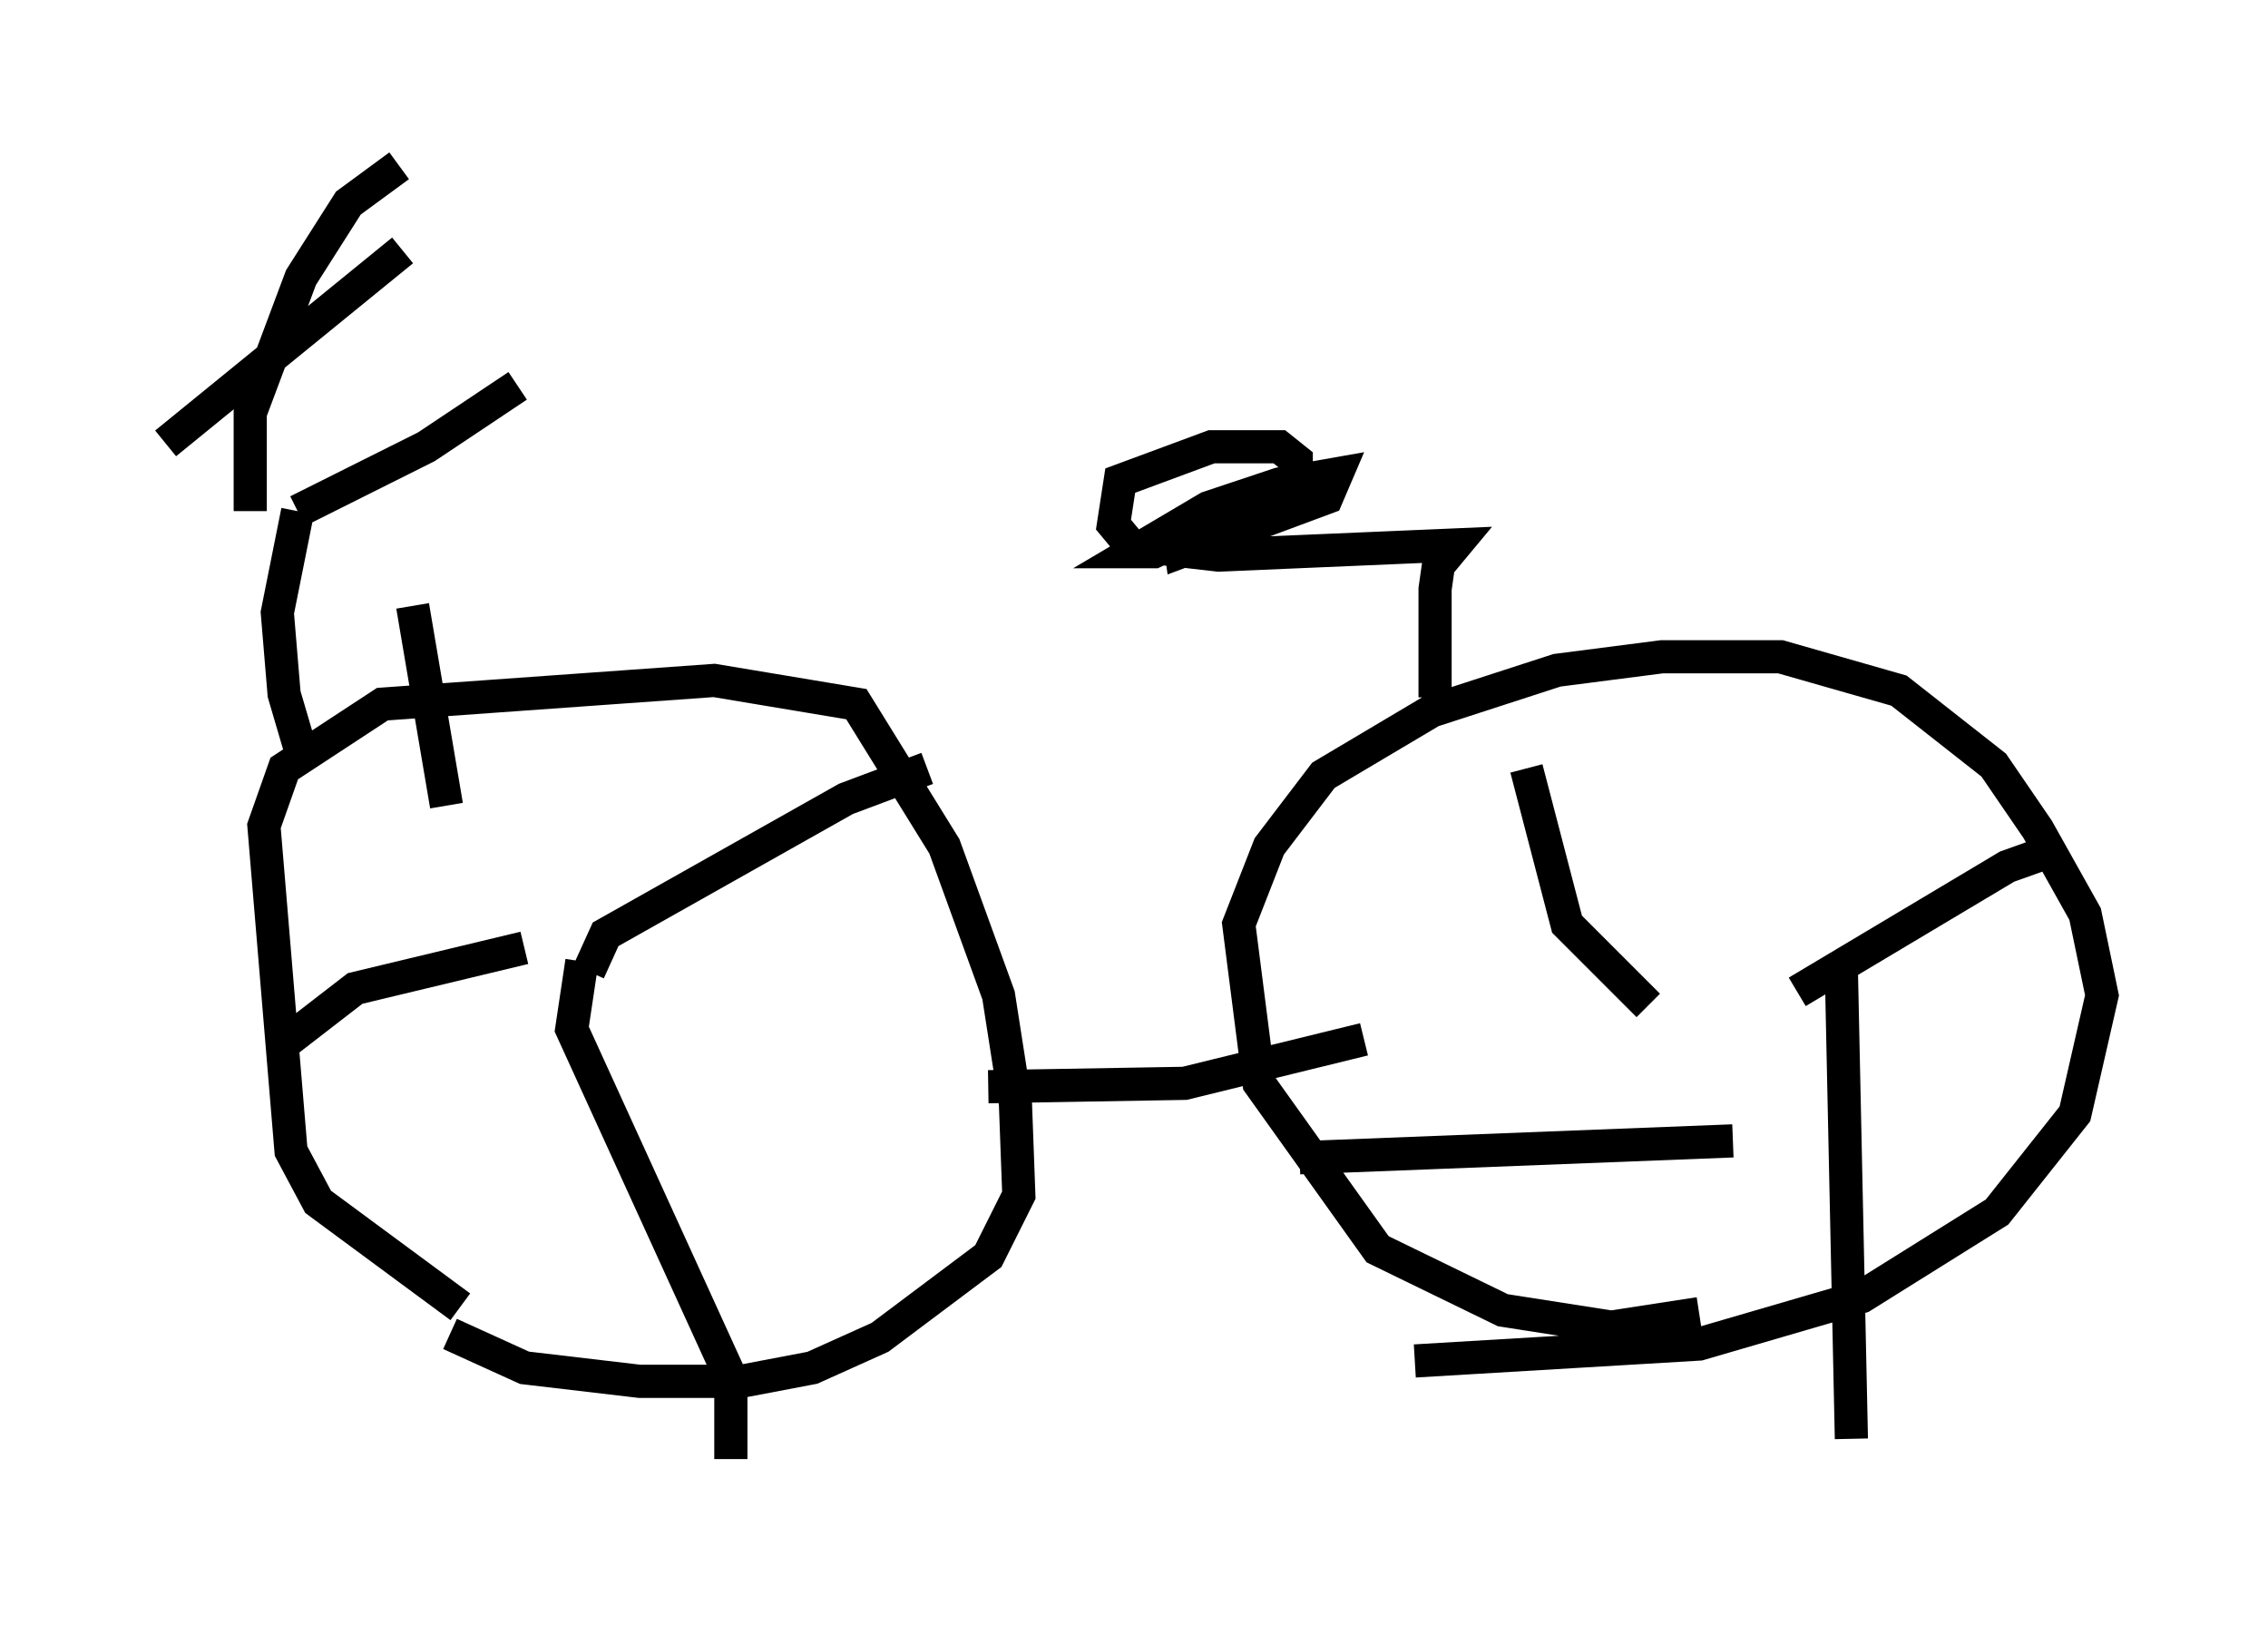 <?xml version="1.0" encoding="utf-8" ?>
<svg baseProfile="full" height="48.996" version="1.1" width="68.392" xmlns="http://www.w3.org/2000/svg" xmlns:ev="http://www.w3.org/2001/xml-events" xmlns:xlink="http://www.w3.org/1999/xlink"><defs /><rect fill="white" height="48.996" width="68.392" x="0" y="0" /><path d="M16.025, 39.402 m-2.144, 0.0 l-4.288, -3.165 -0.817, -1.531 l-0.817, -9.8 0.613, -1.735 l2.96, -1.94 10.004, -0.715 l4.288, 0.715 2.654, 4.288 l1.633, 4.492 0.51, 3.267 l0.102, 2.756 -0.919, 1.838 l-3.267, 2.45 -2.042, 0.919 l-2.144, 0.408 -3.063, 0.0 l-3.471, -0.408 -2.246, -1.021 m37.669, -0.613 l-2.654, 0.408 -3.267, -0.51 l-3.777, -1.838 -3.573, -5.002 l-0.613, -4.798 0.919, -2.348 l1.633, -2.144 3.267, -1.94 l3.777, -1.225 3.165, -0.408 l3.573, 0.0 3.573, 1.021 l2.858, 2.246 1.327, 1.94 l1.429, 2.552 0.51, 2.45 l-0.817, 3.573 -2.348, 2.96 l-4.083, 2.552 -4.9, 1.429 l-8.575, 0.51 m-12.863, -8.269 l5.921, -0.102 5.41, -1.327 m-32.055, -8.677 l-0.51, -1.735 -0.204, -2.45 l0.613, -3.063 m0.0, 0.0 l3.879, -1.94 2.756, -1.838 m-10.617, 1.735 l7.146, -5.819 m-4.594, 7.861 l0.0, -2.96 1.531, -4.083 l1.429, -2.246 1.531, -1.123 m31.238, 16.027 l0.0, -3.267 0.102, -0.715 l0.51, -0.613 -7.146, 0.306 l-2.654, -0.306 -0.51, -0.613 l0.204, -1.327 2.756, -1.021 l2.042, 0.0 0.51, 0.408 l0.0, 0.715 -4.288, 2.042 l-0.613, 0.0 2.246, -1.327 l2.144, -0.715 1.735, -0.306 l-0.306, 0.715 -4.39, 1.633 l-0.102, -0.715 m-17.763, 13.373 l0.51, -1.123 7.248, -4.083 l2.45, -0.919 m-10.413, 5.819 l-0.306, 2.042 4.798, 10.515 l0.0, 2.45 m-6.227, -15.415 l-5.104, 1.225 -2.246, 1.735 m5.002, -7.248 l-1.021, -6.023 m41.753, 11.638 l6.329, -3.777 1.429, -0.51 m-6.431, 3.471 l0.306, 14.292 m-3.573, -8.983 l-13.067, 0.51 m10.515, -4.594 l-2.45, -2.45 -1.225, -4.696 " fill="none" stroke="black" stroke-width="1" /></svg>